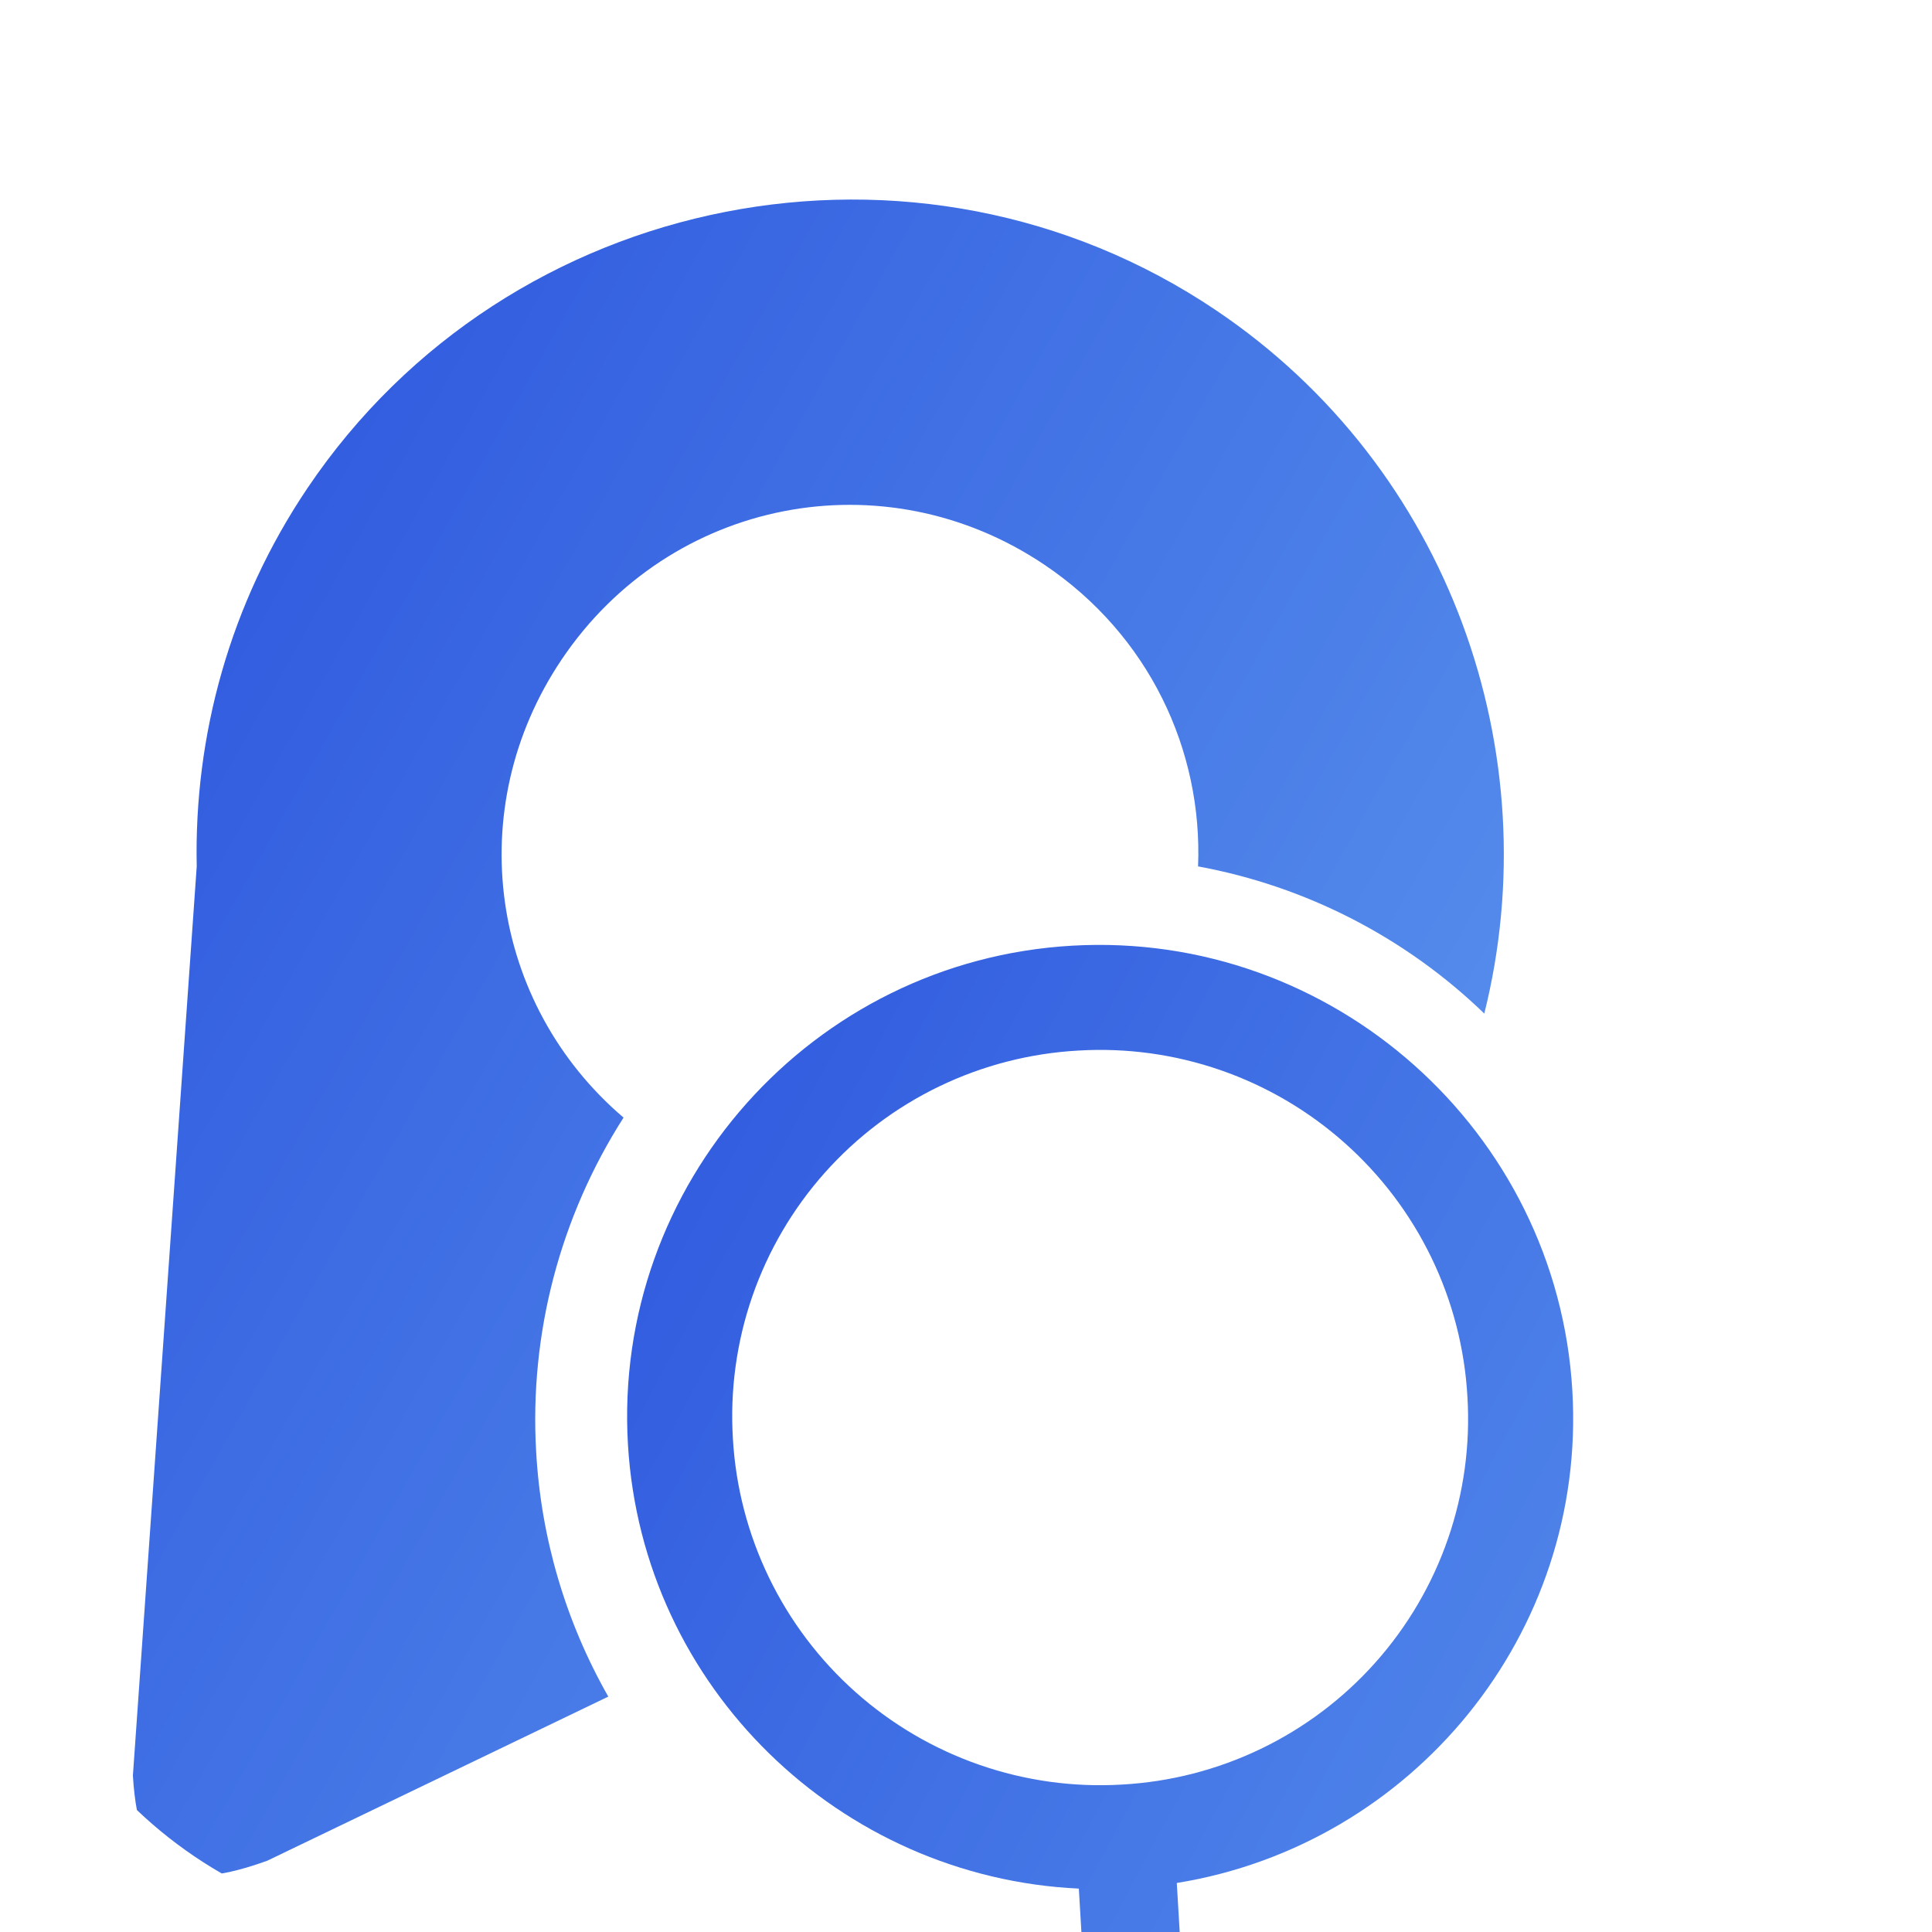 <svg width="175" height="175" viewBox="0 0 175 175" fill="none" xmlns="http://www.w3.org/2000/svg">
<g clip-path="url(#clip0_399_1607)">
<path d="M110.155 28.11C83.138 9.912 46.071 17.163 27.853 44.21C20.793 54.691 17.569 66.673 17.819 78.482L12.038 160.826C12.596 170.33 16.579 171.281 24.208 168.544L55.1 153.678C51.233 146.89 48.995 139.289 48.564 131.474C47.952 120.821 50.723 110.235 56.481 101.232C44.397 90.934 41.769 73.257 50.884 59.724C60.695 45.159 80.075 41.369 94.623 51.168C104.083 57.54 108.947 67.964 108.52 78.478C118.291 80.273 127.307 84.909 134.447 91.808C140.337 68.258 131.344 42.382 110.155 28.11Z" fill="url(#paint0_linear_399_1607)"/>
<path d="M128.089 96.475C119.885 89.175 108.908 84.986 97.125 85.659C73.56 87.003 55.486 107.292 56.879 130.842C58.184 152.884 76.108 170.061 97.721 171.069L98.064 176.878C97.333 177.348 96.758 177.913 96.377 178.534C95.996 179.155 95.818 179.818 95.857 180.476L98.351 222.639C98.422 223.844 99.212 224.958 100.547 225.737C101.881 226.516 103.651 226.895 105.467 226.792C106.367 226.741 107.251 226.572 108.068 226.297C108.886 226.021 109.621 225.643 110.232 225.185C110.843 224.726 111.318 224.197 111.63 223.625C111.942 223.054 112.084 222.453 112.049 221.856L109.555 179.694C109.515 179.036 109.261 178.398 108.809 177.824C108.357 177.251 107.719 176.755 106.938 176.372L106.594 170.56C127.946 167.102 143.726 148.004 142.423 125.962C141.727 114.186 136.294 103.775 128.089 96.475ZM121.804 103.531C125.079 106.442 127.747 109.971 129.655 113.914C131.562 117.856 132.671 122.135 132.918 126.505C133.186 130.872 132.588 135.248 131.158 139.381C129.728 143.514 127.495 147.323 124.586 150.588C121.678 153.853 118.151 156.511 114.21 158.409C110.268 160.306 105.988 161.407 101.616 161.646C97.245 161.905 92.865 161.299 88.726 159.862C84.587 158.425 80.772 156.186 77.498 153.273C74.225 150.361 71.558 146.832 69.651 142.89C67.744 138.947 66.634 134.669 66.385 130.3C66.118 125.933 66.716 121.557 68.145 117.424C69.575 113.292 71.808 109.483 74.716 106.218C77.625 102.953 81.151 100.295 85.093 98.397C89.034 96.5 93.314 95.399 97.685 95.159C102.056 94.898 106.437 95.503 110.577 96.94C114.716 98.377 118.532 100.617 121.804 103.531Z" fill="url(#paint1_linear_399_1607)"/>
</g>
<defs>
<linearGradient id="paint0_linear_399_1607" x1="-57.615" y1="119.031" x2="86.547" y2="200.196" gradientUnits="userSpaceOnUse">
<stop stop-color="#284FDC"/>
<stop offset="1" stop-color="#578FEC"/>
</linearGradient>
<linearGradient id="paint1_linear_399_1607" x1="-2.603" y1="155.52" x2="131.608" y2="227.278" gradientUnits="userSpaceOnUse">
<stop stop-color="#284FDC"/>
<stop offset="1" stop-color="#578FEC"/>
</linearGradient>
<clipPath id="clip0_399_1607">
<path d="M0 0H175V175H40C17.909 175 0 157.091 0 135V0Z" fill="white"/>
</clipPath>
</defs>
</svg>
